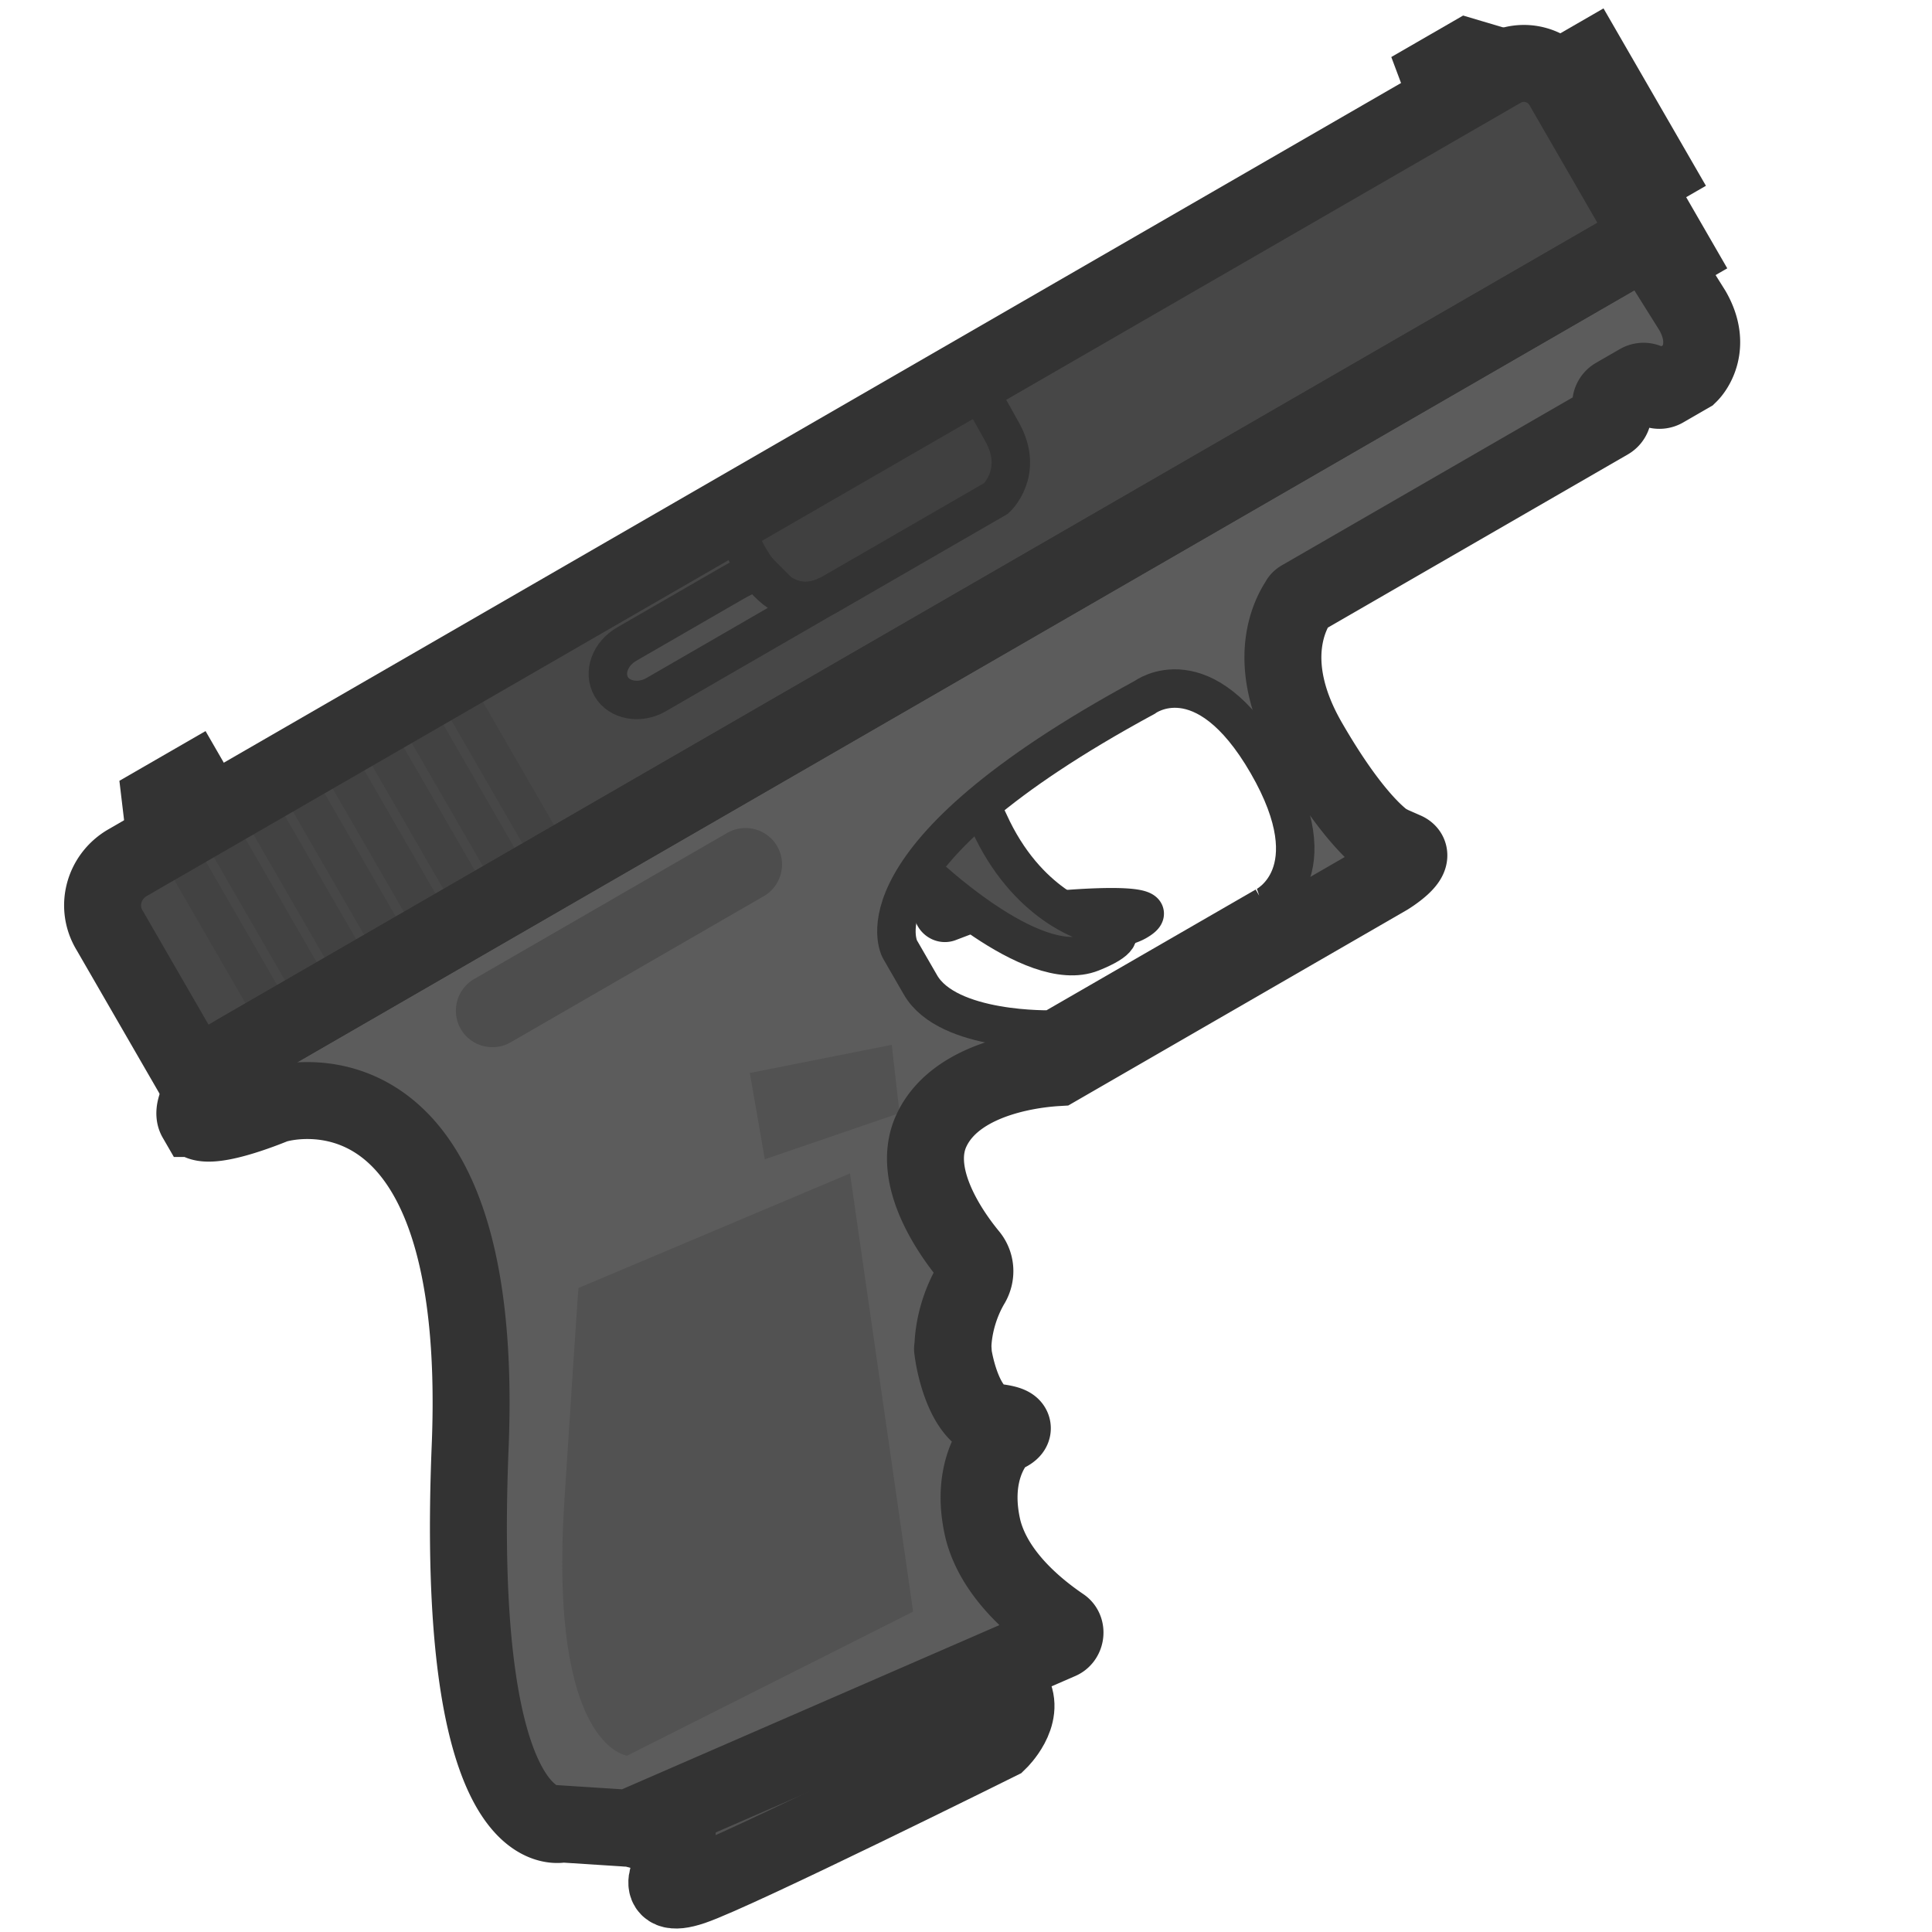 <svg xmlns="http://www.w3.org/2000/svg" width="110" height="110" fill="none" viewBox="0 0 110 110"><g clip-path="url(#a)"><path fill="#5C5C5C" stroke="#333" stroke-miterlimit="3.994" stroke-width="4.381" d="m90.495 3.47-2.702 1.56 3.64 6.306 2.703-1.56zm3.868 9.295-1.351.78.988 1.711 1.351-.78zM9.144 45.631l1.757-1.014 2.86 4.954-4.148-.007z"/><path fill="#4D4D4D" stroke="#333" stroke-miterlimit="3.994" stroke-width="2.19" d="m53.064 50.66.051 1.232c.028.464.513.785.944.596l1.823-.692c.135-.078.322-.066.49.017 1.144.42 6.375 1.784 8.357.64 2.252-1.3-4.744-.624-4.744-.624s-.23 1.994-5.412-2.82c-4.761-4.398-2.114.499-1.62 1.355a.66.66 0 0 1 .111.296Z"/><path fill="#5C5C5C" stroke="#333" stroke-miterlimit="3.994" stroke-width="4.381" d="m83.027 7.178-1.11-2.962 1.667-.963 2.61.776a.425.425 0 0 1 .093.786z"/><path fill="#525252" stroke="#333" stroke-miterlimit="3.994" stroke-width="4.381" d="m38.813 101.162-.403 4.917s-1.5 2.187 1.012 1.338c2.512-.85 17.444-8.27 17.444-8.27s1.542-1.49.761-2.842l-1.976-3.423z"/><path fill="#4F4F4F" stroke="#333" stroke-miterlimit="3.994" stroke-width="2.19" d="M52.512 49.596s6.233 6.01 9.645 4.64c3.413-1.369-.15-1.714-.15-1.714s-3.551-.952-5.701-5.716-4.003-.692-4.003-.692z"/><path fill="#474747" d="M7.261 49.119 85.493 3.951a2.55 2.55 0 0 1 3.48.932l4.968 8.603-82.87 47.845L6.26 53c-.852-1.37-.35-3.101 1.001-3.882"/><path fill="#5C5C5C" d="M13.5 59.93c-.554.321-2.831 2.897-2.337 3.752.494.856 4.086-.617 4.428-.755.594-.238 12.08-3.31 11.181 19.368-.914 22.026 4.587 21.673 5.186 21.567.045-.026.071.019.116-.007l3.556.229c.07.019.16-.033.232-.014l24.477-10.649c.342-.137.404-.653.113-.845-1.288-.878-3.78-2.802-4.476-5.463-.775-3.216.61-4.977 1.009-5.327l.18-.104c.296-.11 1.133-.534-.532-.713-1.833-.263-2.372-3.796-2.393-4.144 0 0-.026-.045.02-.071-.014-.232.023-1.936 1.06-3.675a1.4 1.4 0 0 0-.142-1.6c-1.207-1.465-3.356-4.668-2.11-7.19 1.515-3.096 6.294-3.452 7.106-3.501L79 49.918s1.82-1.11 1.006-1.481l-.885-.39s-.026-.045-.071-.019c-.194-.128-1.863-1.146-4.541-5.785s-.937-7.446-.552-8.029c.019-.07.109-.123.154-.149l17.475-10.089a.52.52 0 0 0 .19-.71.52.52 0 0 1 .19-.71l1.352-.78a.52.52 0 0 1 .71.19.52.52 0 0 0 .71.19l1.306-.754.136-.078c.308-.298 1.32-1.664.177-3.646l-2.294-3.66a.52.52 0 0 0-.71-.19zm58.541-8.336-12.16 7.021s-5.908.168-7.468-2.534l-1.17-2.027s-2.991-5.18 13.933-14.35c0 0 3.343-2.53 6.984 3.775 3.64 6.306-.119 8.115-.119 8.115"/><path stroke="#333" stroke-miterlimit="3.994" stroke-width="2.19" d="m72.04 51.595-12.161 7.02s-5.908.169-7.468-2.534l-1.17-2.026s-2.99-5.18 13.933-14.35c0 0 3.343-2.531 6.984 3.775 3.64 6.305-.119 8.115-.119 8.115Z"/><path fill="#4D4D4D" d="m26.995 55.742 14.412-8.32c.99-.573 2.27-.23 2.842.76.572.992.23 2.27-.762 2.842l-14.412 8.321c-.99.572-2.27.23-2.841-.761a2.086 2.086 0 0 1 .76-2.842"/><path fill="#525252" d="m43.545 66.003 7.671-2.627-.443-3.888-8.082 1.603z"/><path fill="#404040" d="M41.778 29.854s1.968 6.01 5.571 3.93l9.368-5.409s1.613-1.471.358-3.75c-1.255-2.277-1.535-2.657-1.535-2.657"/><path stroke="#333" stroke-miterlimit="3.994" stroke-width="2.19" d="M41.778 29.854s1.968 6.01 5.571 3.93l9.368-5.409s1.613-1.471.358-3.75c-1.255-2.277-1.535-2.657-1.535-2.657z"/><path fill="#424242" d="m11.676 48.977-1.801 1.04 4.42 7.656 1.801-1.04zm2.252-1.3-1.801 1.04 4.42 7.657 1.801-1.04zm2.25-1.3-1.801 1.04 4.42 7.657 1.801-1.04zm2.25-1.299-1.801 1.04 4.42 7.656 1.801-1.04zm2.263-1.306-1.8 1.04 4.42 7.656 1.8-1.04zm2.25-1.3-1.8 1.04 4.42 7.656 1.8-1.04zm2.252-1.3-1.8 1.04 4.42 7.657 1.8-1.04zm2.25-1.298-1.8 1.04 4.42 7.656 1.8-1.04z"/><path fill="#525252" d="m32.943 73.33 15.453-6.52 3.594 24.95-16.283 8.2s-4.479-.477-3.574-14.511.81-12.118.81-12.118"/><path stroke="#333" stroke-miterlimit="3.994" stroke-width="4.381" d="M7.261 49.119 85.493 3.951a2.55 2.55 0 0 1 3.48.932l4.968 8.603-82.87 47.845L6.26 53c-.852-1.37-.35-3.101 1.001-3.882Z"/><path fill="#4F4F4F" stroke="#333" stroke-miterlimit="3.994" stroke-width="2.19" d="M43.135 32.496c.921 1.259 2.297 2.304 4.084 1.355l-9.87 5.703c-.946.546-2.102.312-2.544-.454-.468-.81-.067-1.883.88-2.429l6.08-3.51c.338-.196.842-.452 1.37-.665Z"/><path stroke="#333" stroke-miterlimit="3.994" stroke-width="4.381" d="M11.163 63.683c-.495-.856 1.783-3.432 2.337-3.752l79.853-46.103a.52.52 0 0 1 .71.19l2.294 3.66c1.144 1.982.13 3.348-.177 3.646l-.136.078-1.306.754a.52.52 0 0 1-.71-.19.52.52 0 0 0-.71-.19l-1.352.78a.52.52 0 0 0-.19.71.52.52 0 0 1-.19.71L74.11 34.066c-.045.025-.135.077-.154.148-.385.583-2.127 3.39.552 8.029s4.347 5.657 4.54 5.785c.046-.026.072.02.072.02l.885.389c.815.37-1.006 1.482-1.006 1.482L60.174 60.788c-.812.049-5.59.405-7.105 3.502-1.247 2.521.902 5.724 2.109 7.19.376.443.437 1.068.142 1.599-1.037 1.74-1.075 3.443-1.06 3.675-.046.026-.02.07-.02.07.021.35.56 3.882 2.393 4.145 1.665.18.828.602.532.713l-.18.104c-.399.35-1.784 2.111-1.009 5.326.696 2.662 3.188 4.586 4.476 5.464.29.192.229.708-.113.845L35.862 104.07c-.071-.019-.161.033-.232.014l-3.556-.229c-.045.026-.07-.019-.116.007-.6.106-6.1.459-5.186-21.567.899-22.679-10.587-19.606-11.181-19.367-.341.137-3.934 1.61-4.428.755Z"/></g><defs><clipPath id="a"><path fill="#fff" d="M0 0h110v110H0z"/></clipPath></defs></svg>